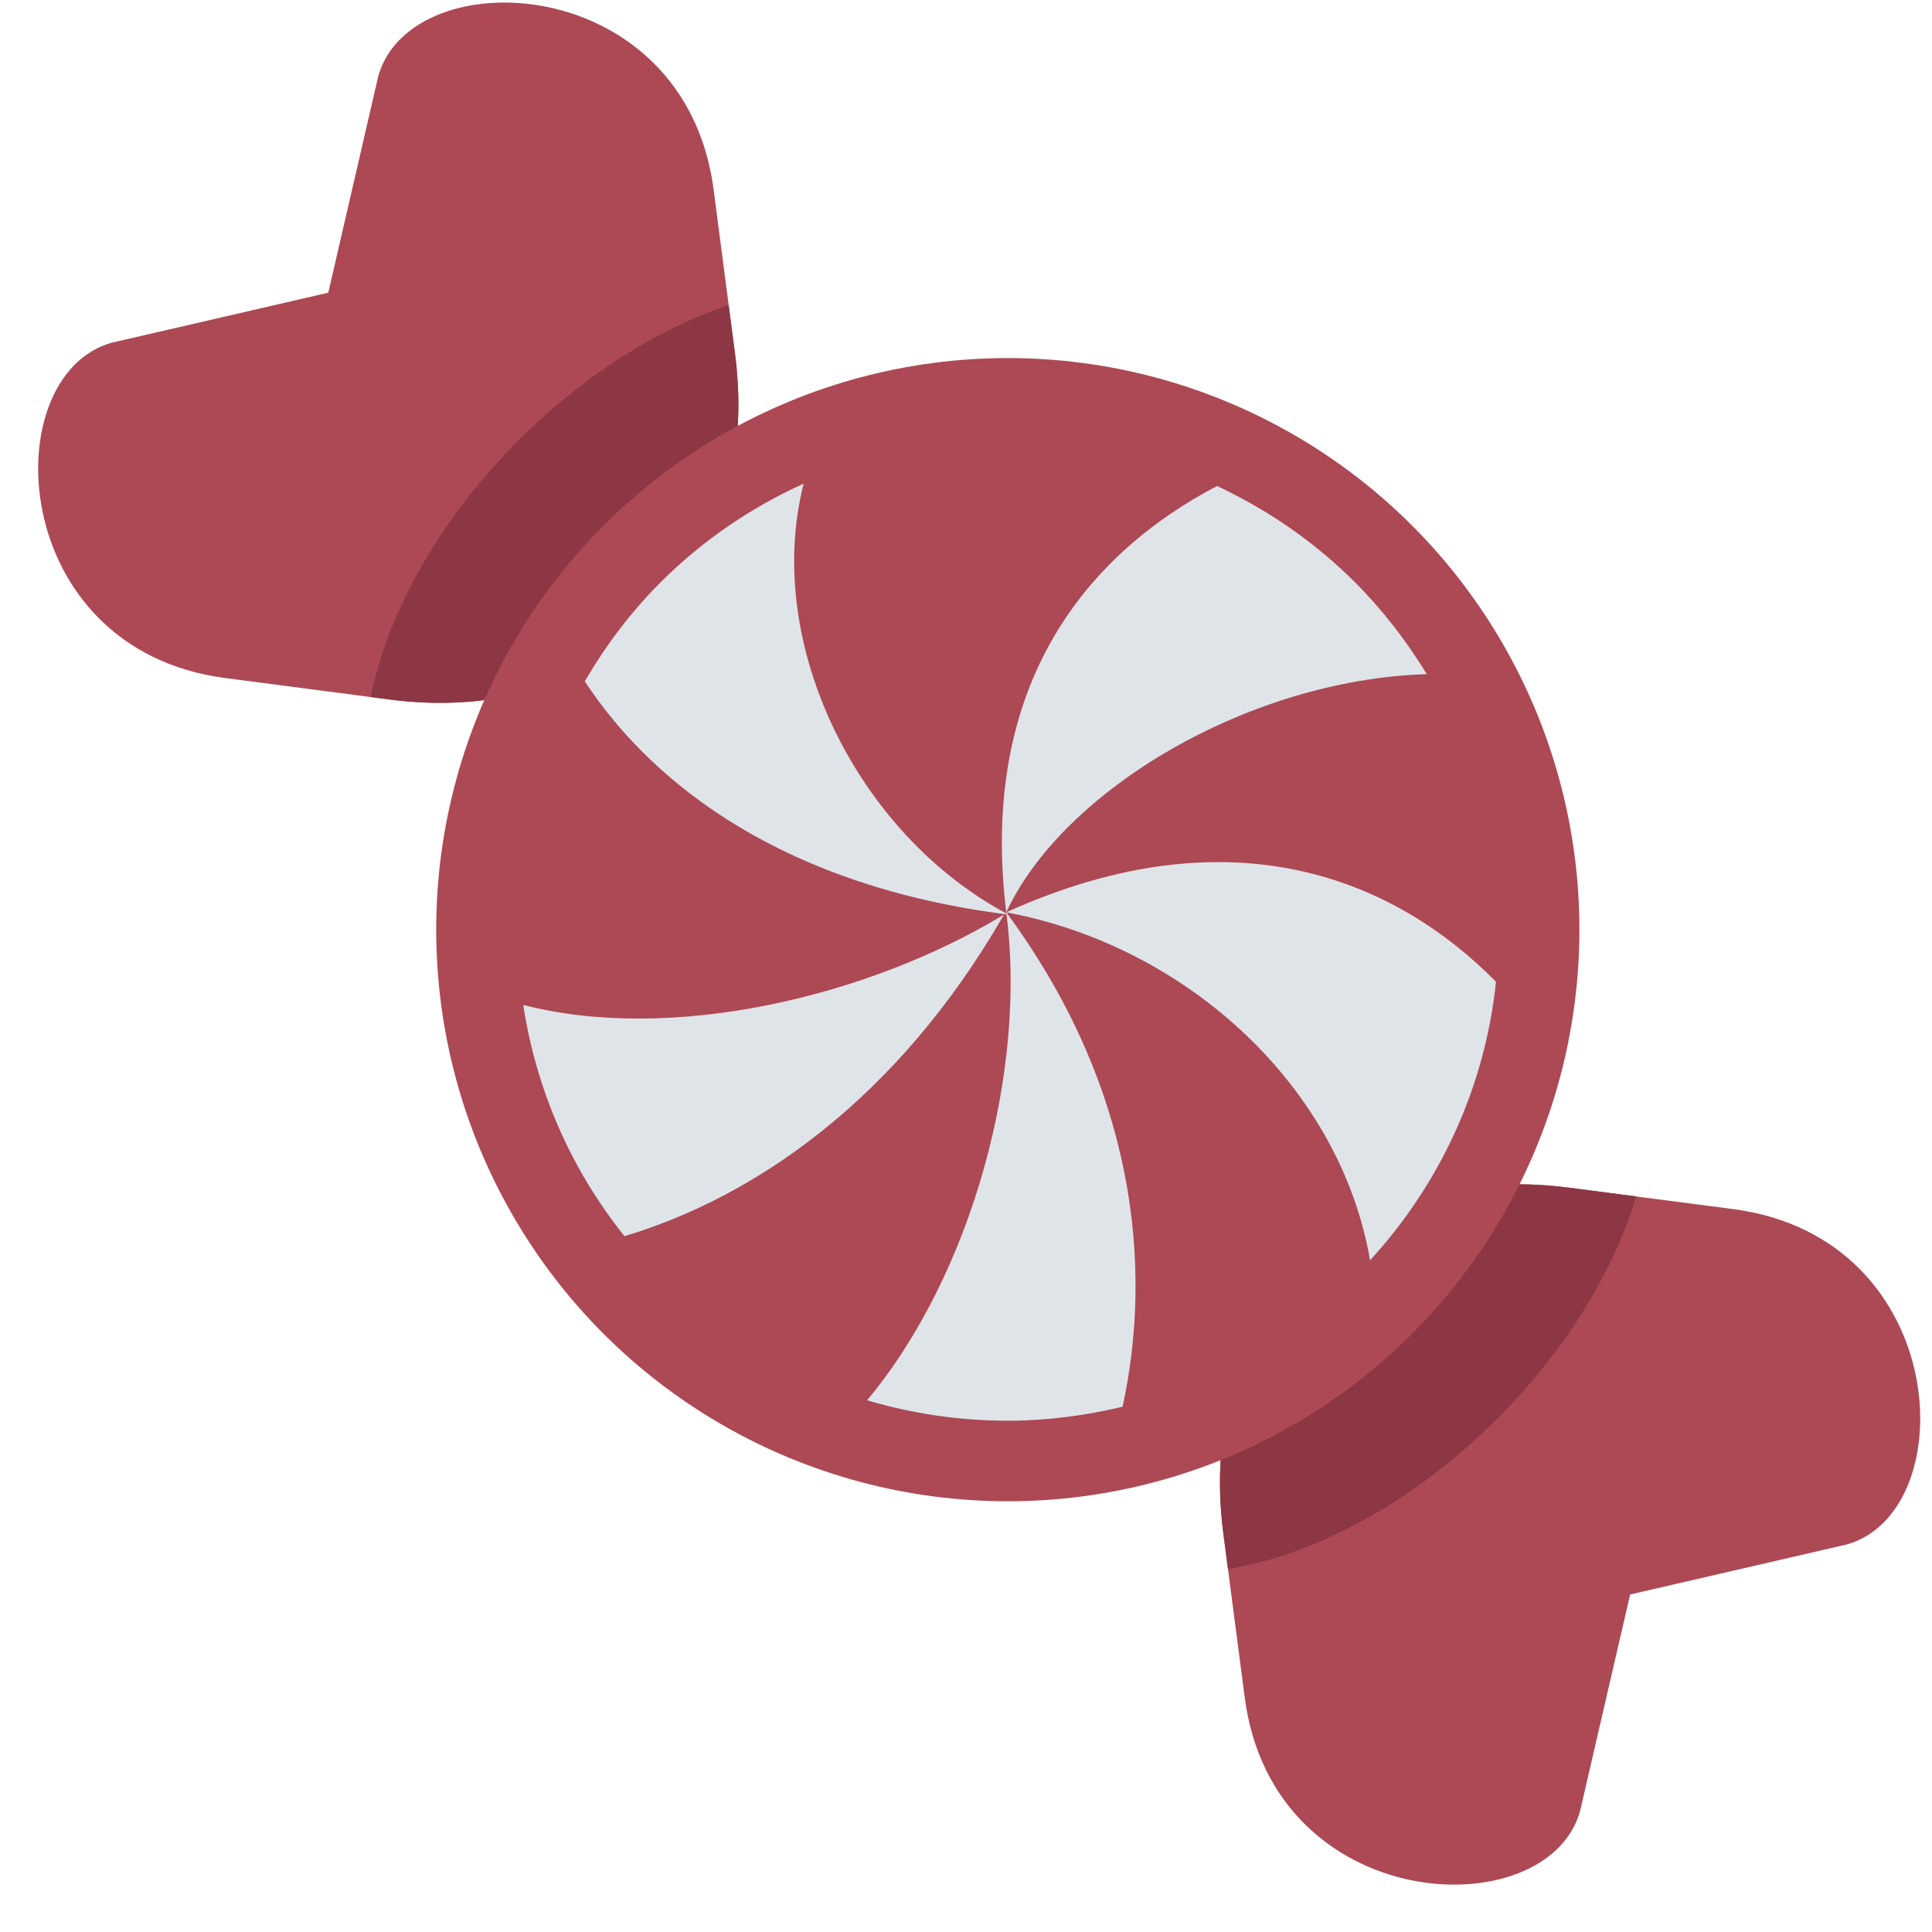 <svg viewBox="0 0 36 36" xmlns="http://www.w3.org/2000/svg"><path d="m13.298 3.538c-.531-4.075-5.627-4.3-6.248-2.125l-.933 4.041-4.041.933c-2.175.621-1.949 5.717 2.125 6.248l3.054.399c4.074.531 6.973-2.367 6.441-6.441l-.398-3.055zm18.993 18.991c4.074.531 4.299 5.629 2.125 6.249l-4.041.933-.934 4.042c-.62 2.174-5.717 1.948-6.248-2.126l-.398-3.055c-.531-4.074 2.367-6.973 6.441-6.441z" fill="#ac4955"/><path d="m30.49 22.294-1.254-.164c-4.074-.531-6.973 2.367-6.441 6.441l.087.667c1.622-.268 3.45-1.236 5.014-2.8 1.29-1.288 2.172-2.758 2.594-4.144zm-23.584-9.306.349.046c4.074.531 6.973-2.367 6.441-6.441l-.119-.91c-1.317.447-2.697 1.304-3.915 2.523-1.49 1.489-2.437 3.219-2.756 4.782z" fill="#8d3744"/><circle cx="18.779" cy="17.323" fill="#ac4955" r="10.651"/><g fill="#dfe4e9"><path d="m18.75 17c.39 2.943-.632 6.74-2.593 9.092.84.25 1.72.381 2.621.381.731 0 1.447-.095 2.14-.261.563-2.586.256-5.927-2.168-9.212zm0 0c3.407.635 6.232 3.286 6.779 6.484 1.326-1.45 2.143-3.251 2.347-5.19-1.861-1.889-4.902-3.208-9.126-1.294zm0 0c1.049-2.269 4.509-4.338 7.836-4.438-.375-.613-.816-1.19-1.337-1.711-.767-.767-1.641-1.358-2.571-1.795-2.373 1.241-4.452 3.647-3.928 7.944z"/><path d="m18.792 17.042c-2.81-1.481-4.577-5.04-3.817-8.031-.966.44-1.874 1.047-2.667 1.84-.563.563-1.027 1.187-1.412 1.844 1.287 1.959 3.754 3.829 7.896 4.347zm-.084 0c-2.57 1.557-6.231 2.391-8.958 1.683.235 1.541.862 3.03 1.886 4.309 2.374-.71 5.065-2.503 7.072-5.992z"/></g></svg>